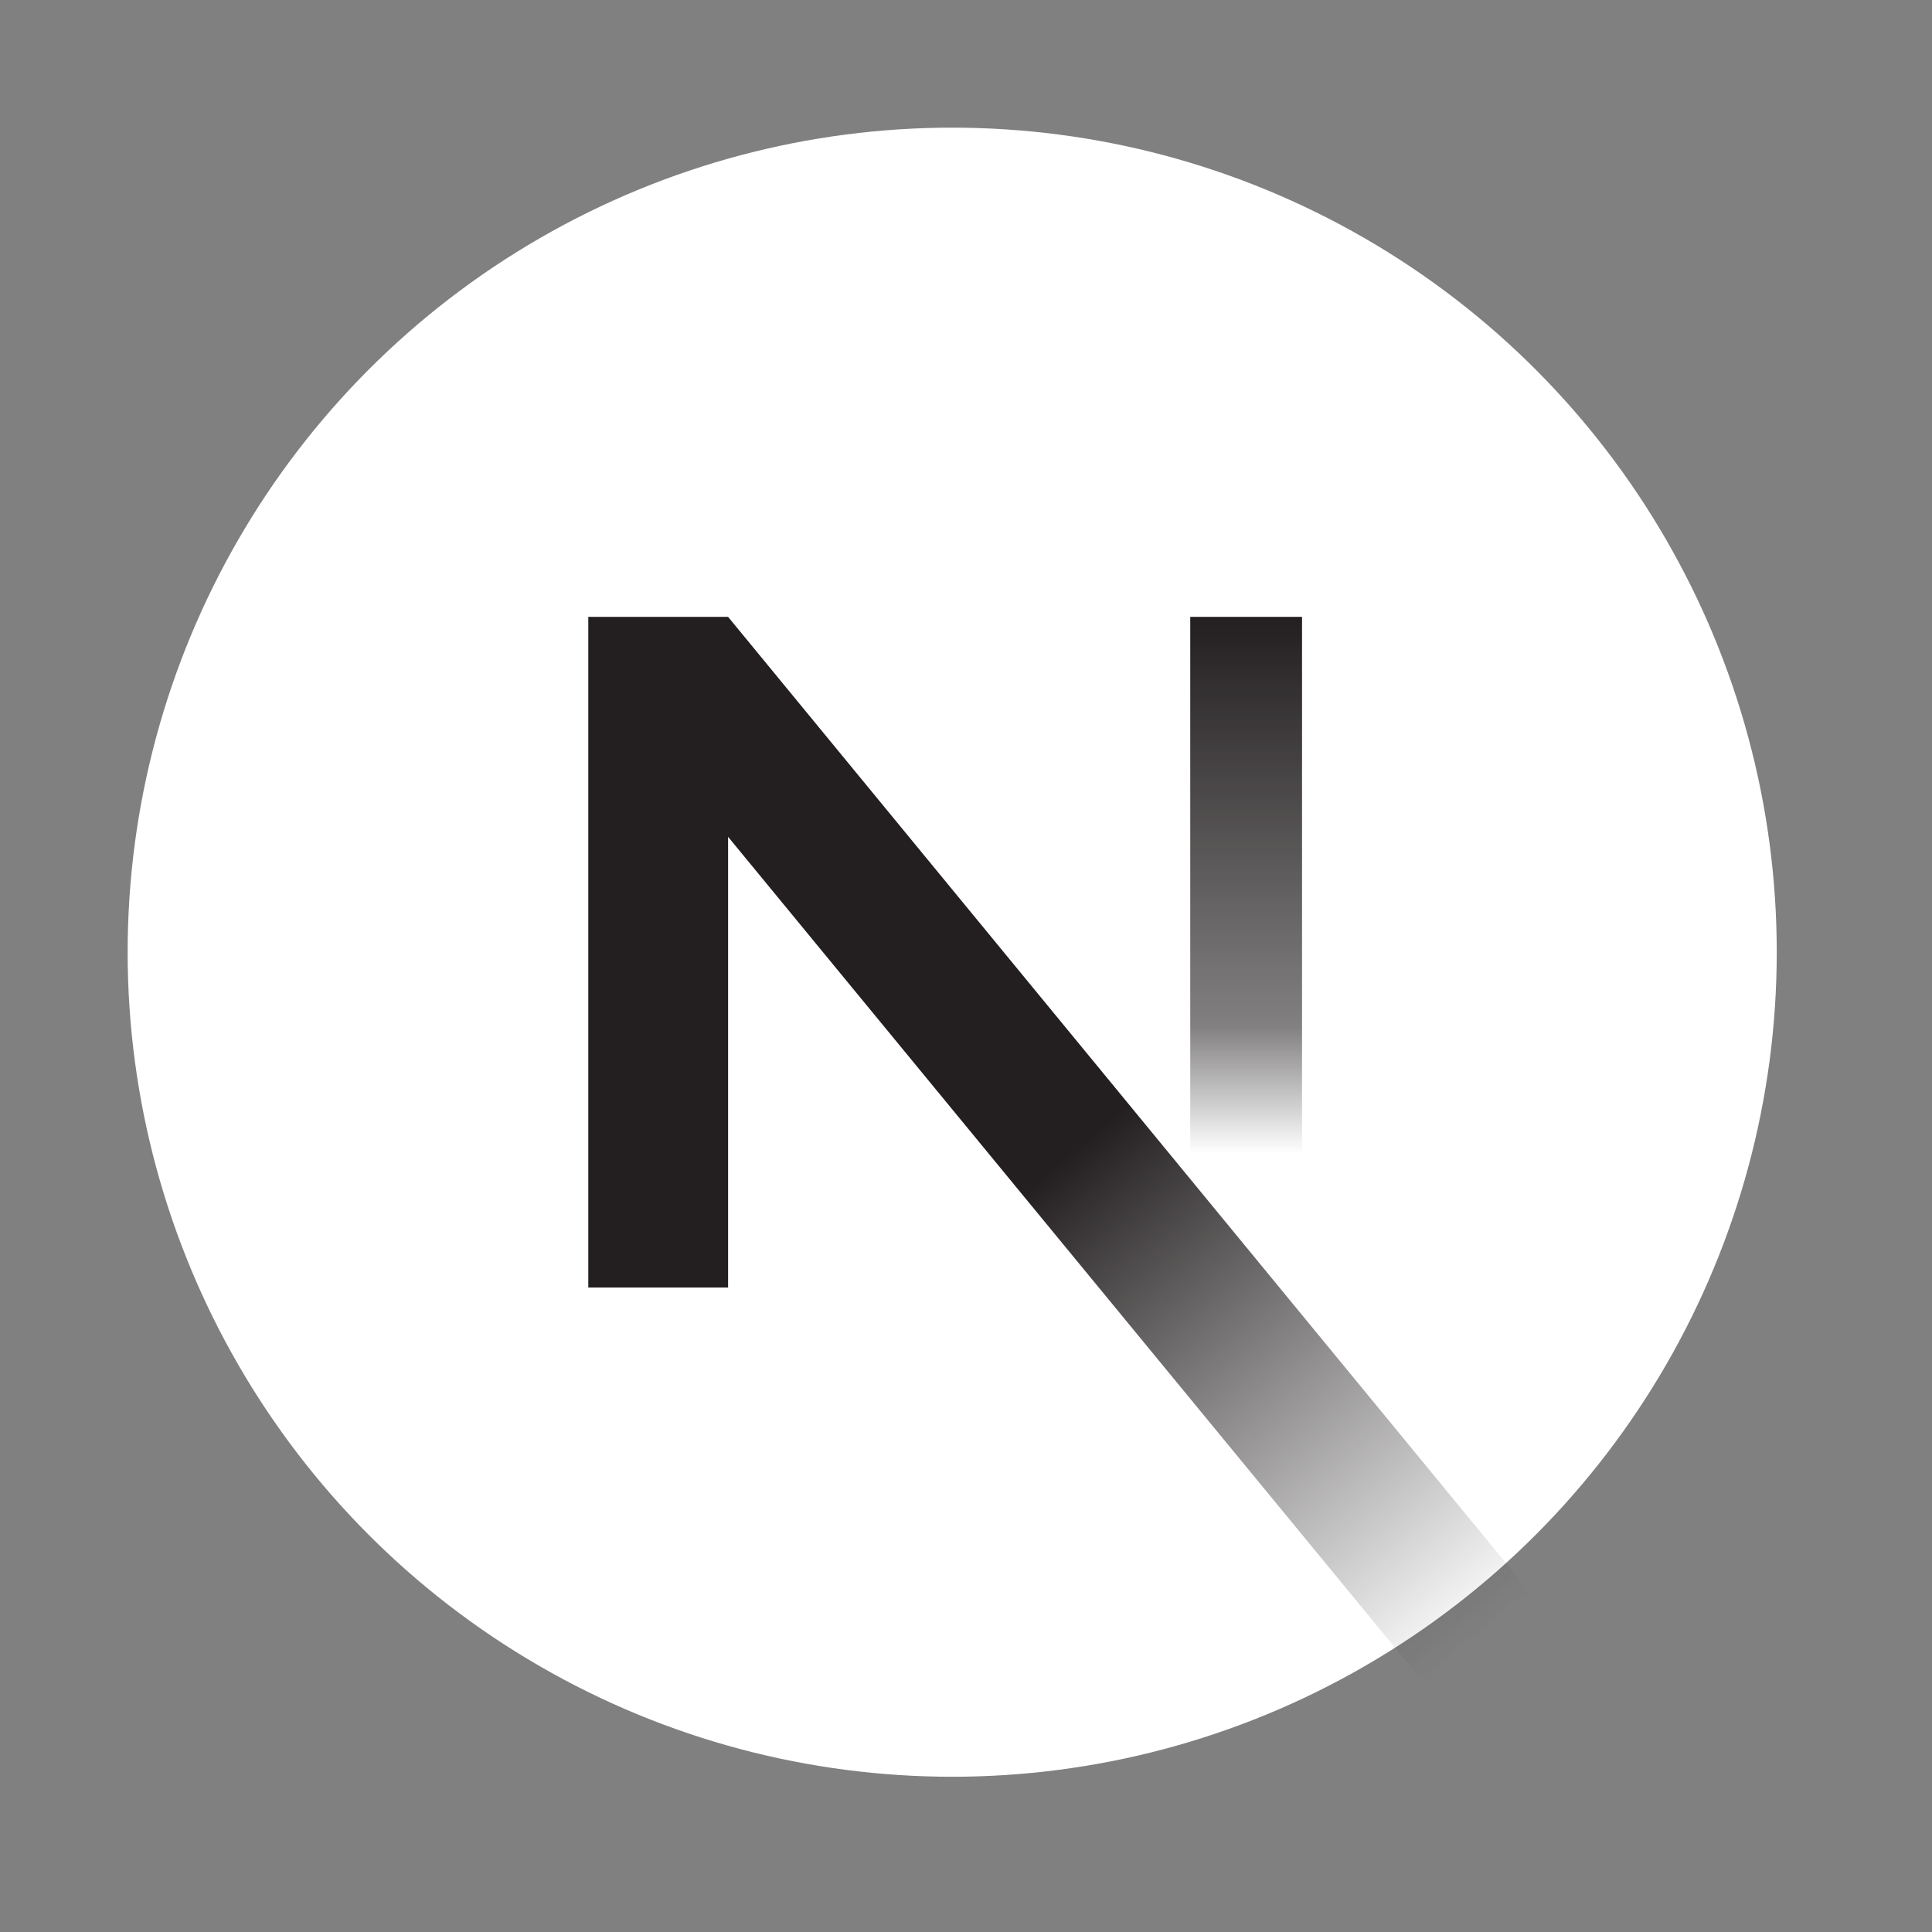 <svg id="Layer_4" data-name="Layer 4" xmlns="http://www.w3.org/2000/svg" xmlns:xlink="http://www.w3.org/1999/xlink" viewBox="0 0 140 140"><rect x="0" y="0" width="140" height="140" fill="#808080" stroke="none"/><defs><style>.cls-1{fill:none;}.cls-2{clip-path:url(#clip-path);}.cls-3{fill:#fff;}.cls-4{fill:url(#linear-gradient);}.cls-5{fill-rule:evenodd;fill:url(#linear-gradient-2);}</style><clipPath id="clip-path"><rect class="cls-1" x="4.19" y="4.19" width="129.62" height="129.62"/></clipPath><linearGradient id="linear-gradient" x1="90.3" y1="-222.7" x2="90.3" y2="-271.3" gradientTransform="matrix(1, 0, 0, -1, 0, -178)" gradientUnits="userSpaceOnUse"><stop offset="0" stop-color="#231f20"/><stop offset="0.61" stop-color="#231f20" stop-opacity="0.57"/><stop offset="0.8" stop-color="#231f20" stop-opacity="0"/><stop offset="1" stop-color="#231f20" stop-opacity="0"/></linearGradient><linearGradient id="linear-gradient-2" x1="67.12" y1="-270.28" x2="96.45" y2="-305.41" gradientTransform="matrix(1, 0, 0, -1, 0, -178)" gradientUnits="userSpaceOnUse"><stop offset="0" stop-color="#231f20"/><stop offset="1" stop-color="#231f20" stop-opacity="0"/></linearGradient></defs><title>Artboard 9</title><g class="cls-2"><circle class="cls-3" cx="69" cy="69" r="59.75"/><rect class="cls-4" x="86.25" y="44.7" width="8.1" height="48.61"/><path class="cls-5" d="M52.76,44.7H42.63V93.3H52.76V60.64l51.57,62.7a64.4,64.4,0,0,0,8-6.18L52.76,44.7Z"/></g></svg>